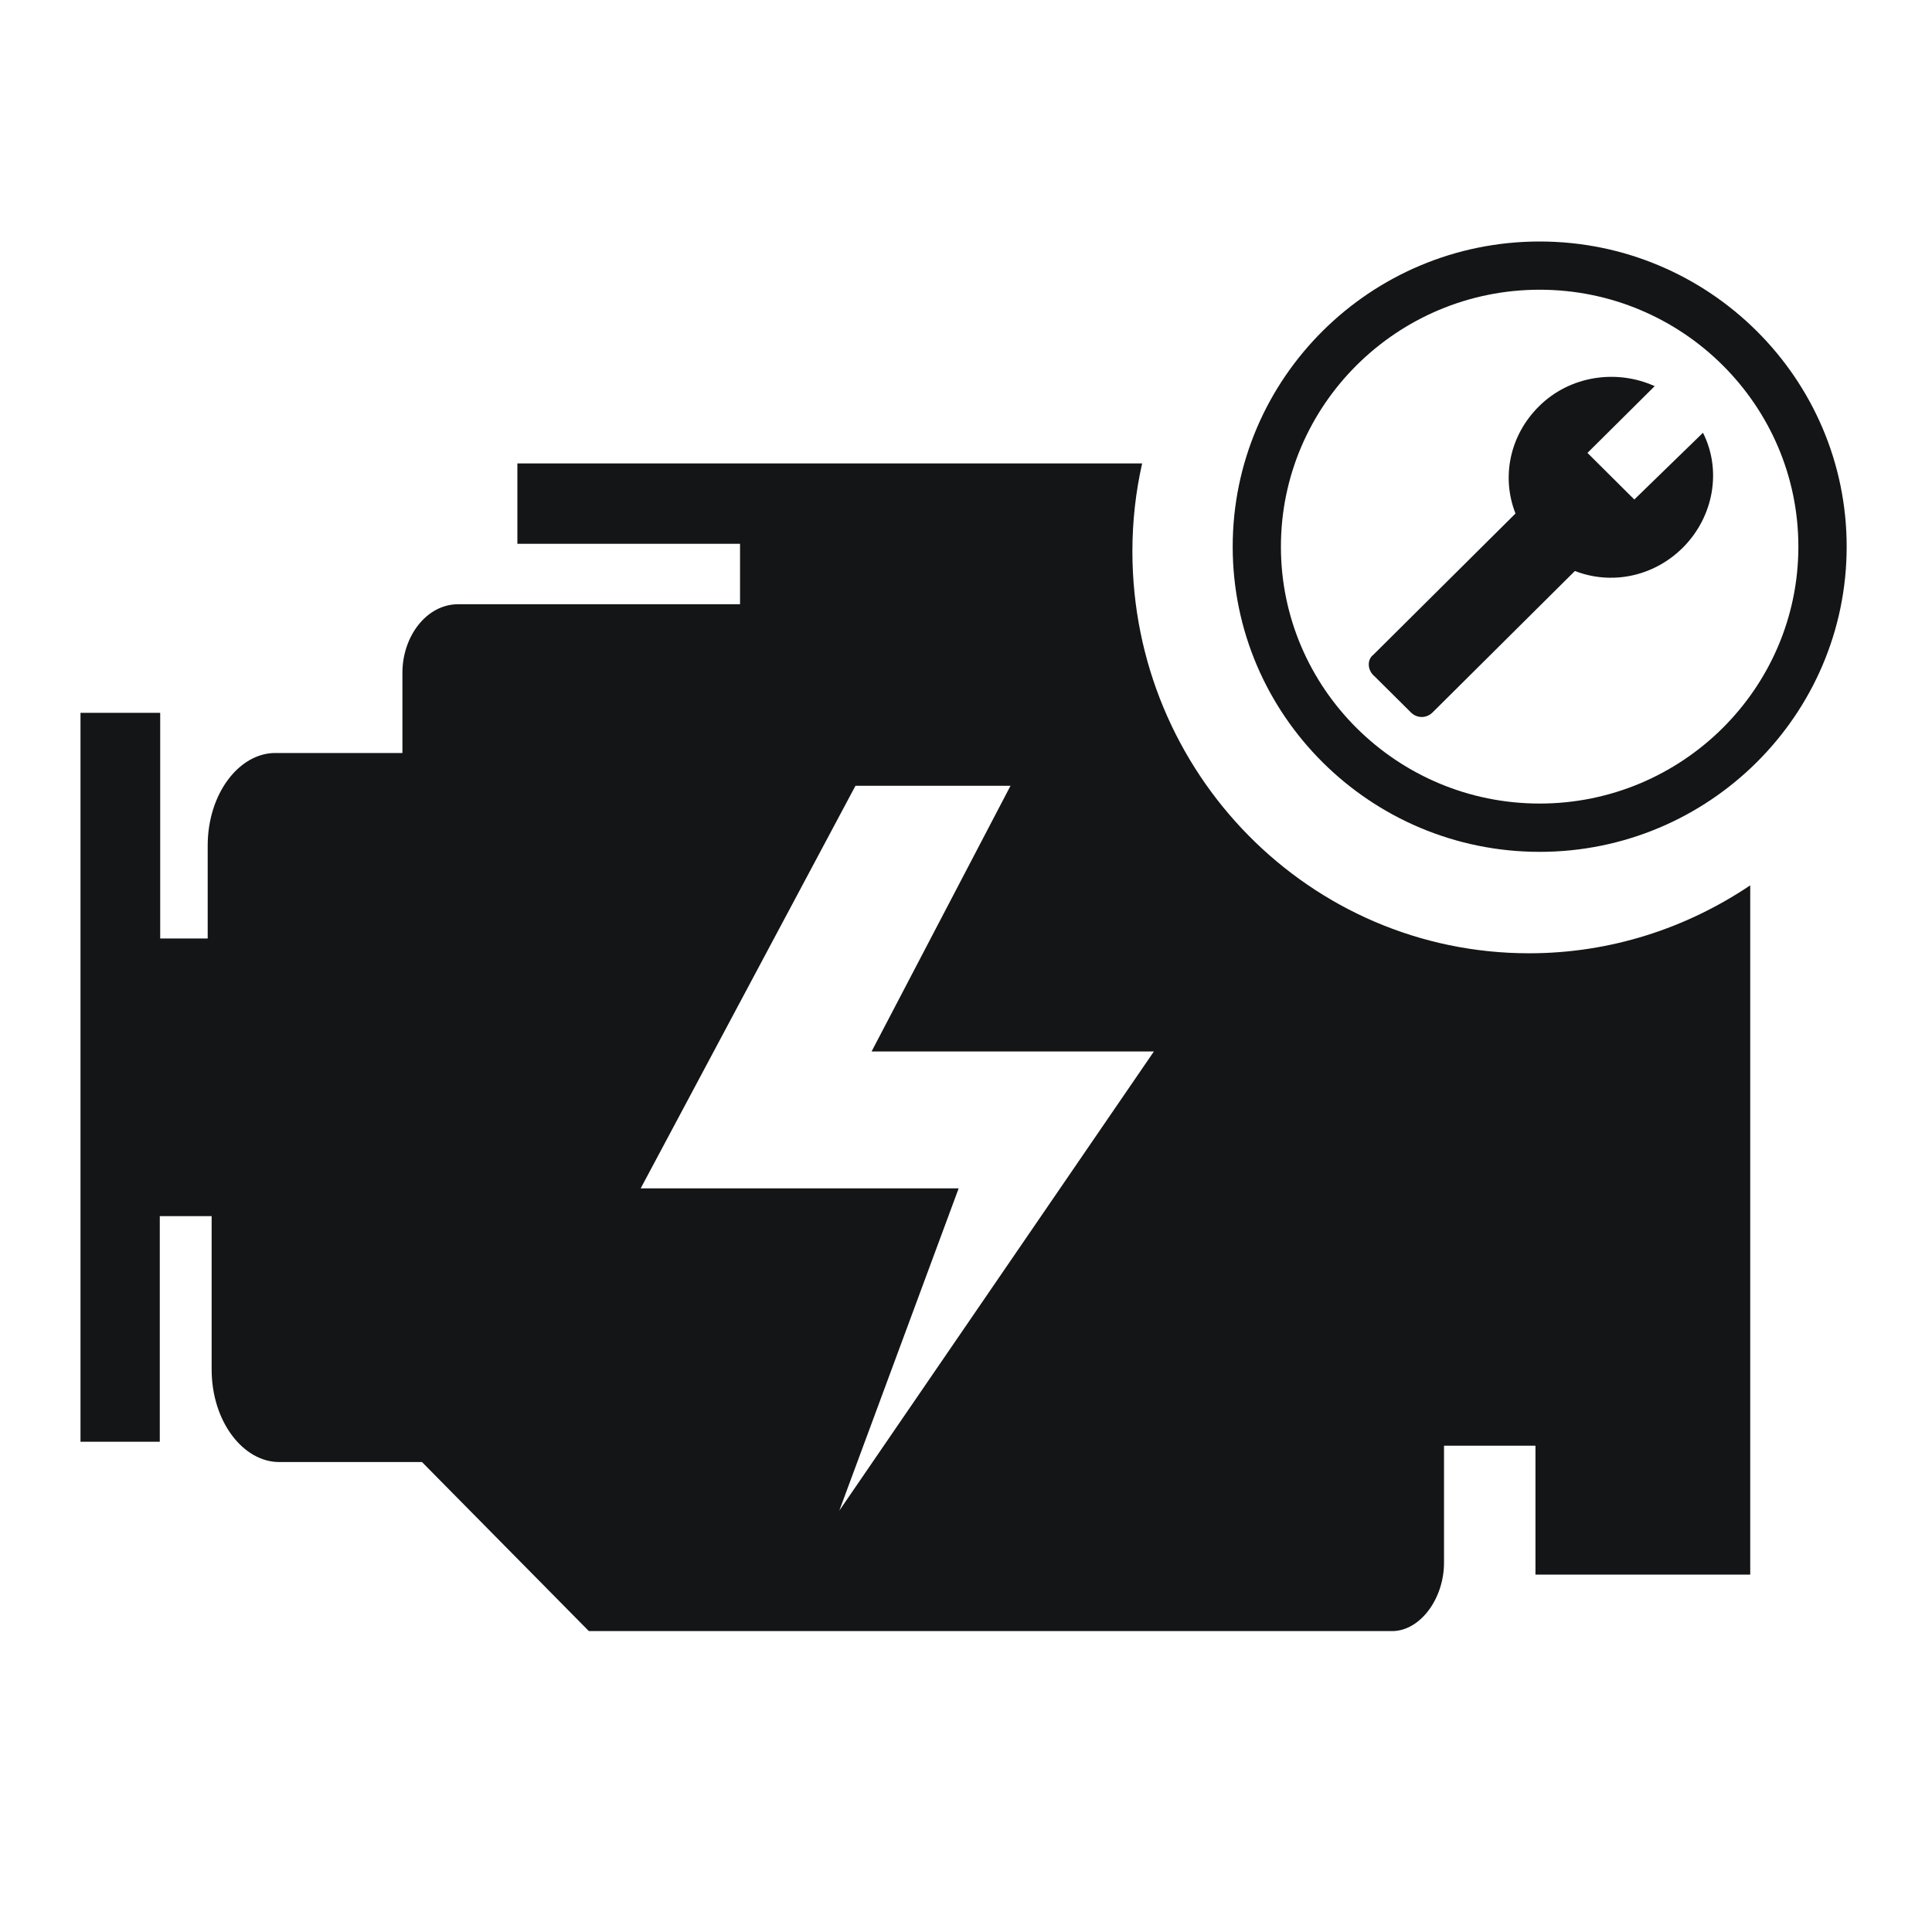 <svg xmlns="http://www.w3.org/2000/svg" width="24" height="24" viewBox="0 0 24 24">
  <path fill="#131516" fill-rule="evenodd" d="M10.426,18.766 L14.334,13.062 L10.827,13.062 L12.553,9.761 L10.627,9.761 L7.959,14.762 L11.909,14.762 L10.426,18.766 Z M14.067,6.847 C14.067,9.607 16.273,11.842 18.995,11.842 C20.01,11.842 20.952,11.529 21.742,10.998 L21.742,19.56 L21.049,19.56 L20.01,19.56 L19.074,19.56 L19.074,17.959 L17.938,17.959 L17.938,19.412 C17.938,19.862 17.64,20.262 17.293,20.262 L14.03,20.262 L10.572,20.262 L7.315,20.262 L5.242,18.162 L3.468,18.162 C3.024,18.162 2.629,17.663 2.629,17.01 L2.629,15.107 L1.985,15.107 L1.985,17.91 L1,17.91 L1,8.855 L1.99,8.855 L1.99,11.658 L2.58,11.658 L2.58,10.506 C2.58,9.853 2.975,9.354 3.419,9.354 L4.999,9.354 L4.999,8.357 C4.999,7.907 5.297,7.506 5.692,7.506 L9.095,7.506 L9.193,7.506 L9.193,6.755 L6.427,6.755 L6.427,5.757 L14.188,5.757 C14.109,6.108 14.067,6.472 14.067,6.847 Z M20.302,6.205 L21.155,5.376 C21.389,5.839 21.291,6.417 20.904,6.804 C20.535,7.17 20.011,7.267 19.564,7.093 L17.797,8.849 C17.72,8.926 17.602,8.926 17.526,8.849 L17.078,8.404 C16.982,8.327 16.982,8.192 17.059,8.135 L18.826,6.379 C18.651,5.935 18.748,5.415 19.117,5.048 C19.506,4.662 20.088,4.585 20.555,4.797 L19.72,5.626 L20.302,6.205 Z M19.126,9.982 C20.898,9.982 22.34,8.55 22.34,6.791 C22.34,5.031 20.898,3.599 19.126,3.599 C17.354,3.599 15.912,5.031 15.912,6.791 C15.912,8.55 17.354,9.982 19.126,9.982 Z M19.126,3 C21.229,3 22.94,4.7 22.94,6.791 C22.94,8.881 21.229,10.582 19.126,10.582 C17.023,10.582 15.313,8.881 15.313,6.791 C15.313,4.7 17.023,3 19.126,3 Z"/>
</svg>
